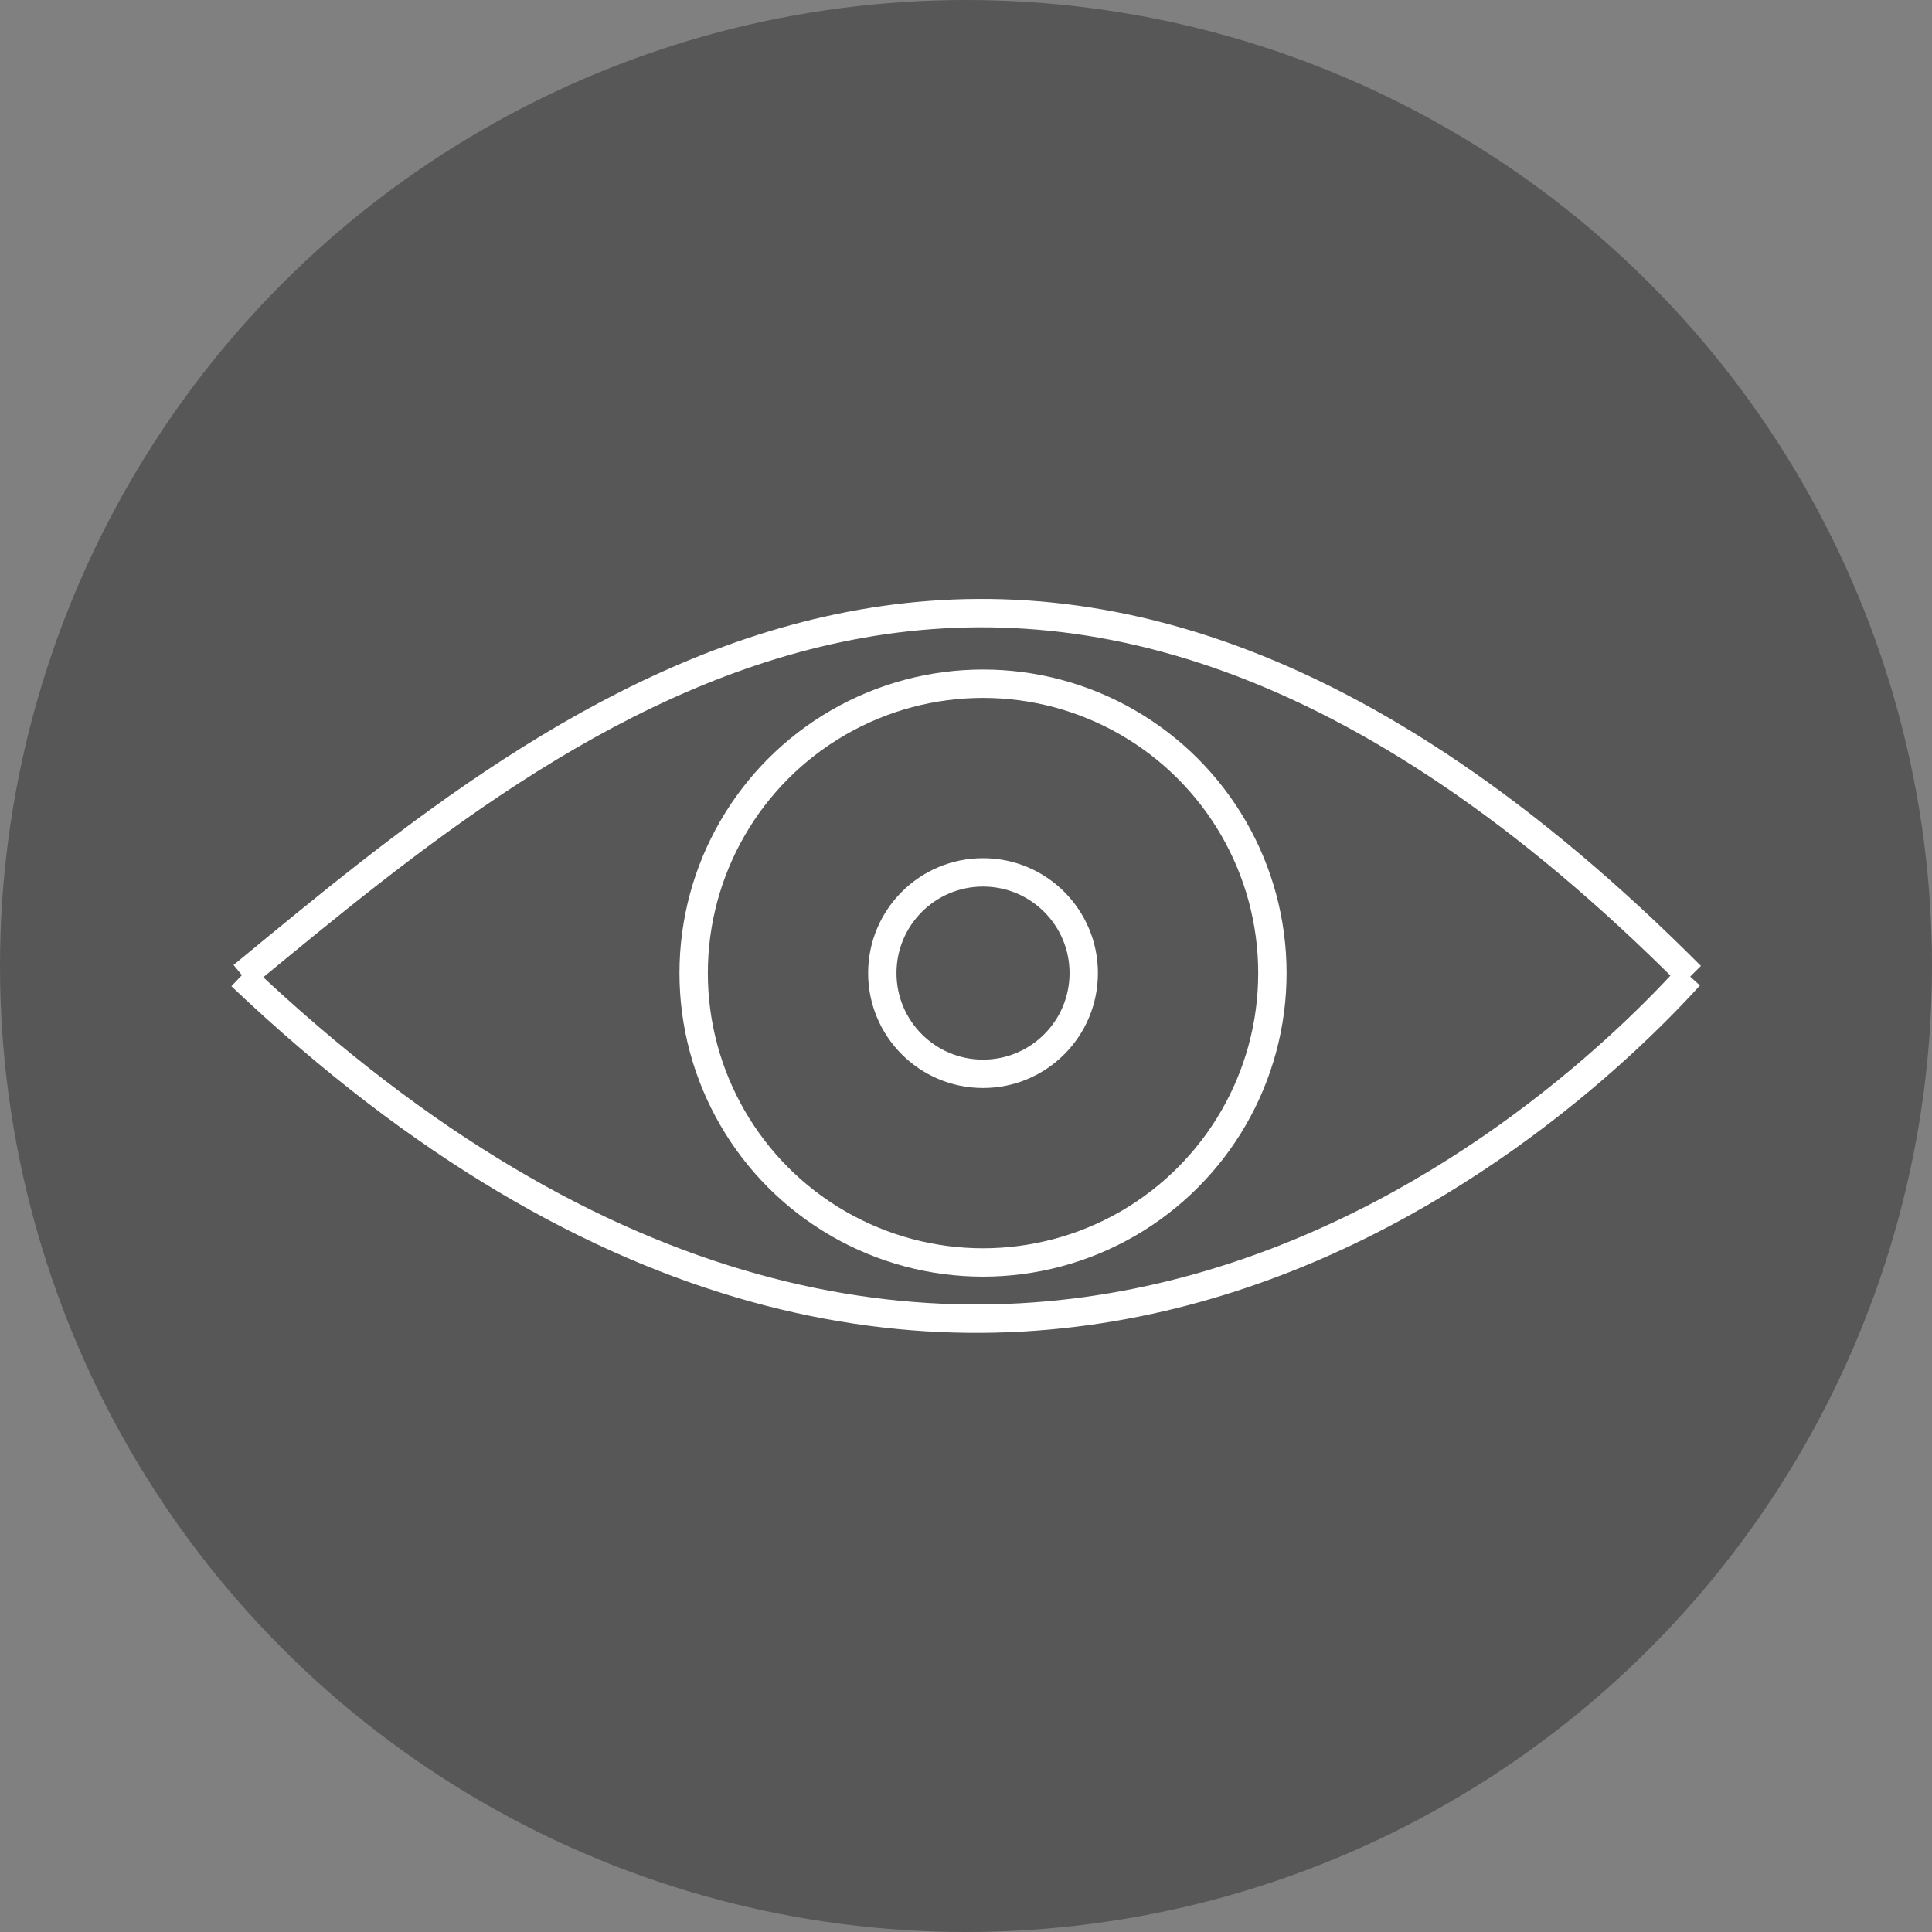 <?xml version="1.0" encoding="utf-8"?>
<!-- Generator: Adobe Illustrator 19.2.1, SVG Export Plug-In . SVG Version: 6.00 Build 0)  -->
<svg version="1.1" id="Слой_3" xmlns="http://www.w3.org/2000/svg" xmlns:xlink="http://www.w3.org/1999/xlink" x="0px" y="0px"
	 viewBox="0 0 136.2 136.2" style="enable-background:new 0 0 136.2 136.2;" xml:space="preserve">
<rect x="0" y="0" width="136.2" height="136.2" fill="#808080" stroke="none"/>
<circle style="fill:#585757;" cx="68.1" cy="68.1" r="68.1"/>
<g>
	<path style="fill:none;stroke:#FFFFFF;stroke-width:2;stroke-miterlimit:10;" d="M119.1,68.8c-9.8,10.8-51,48.5-102.1,0"/>
	<path style="fill:none;stroke:#FFFFFF;stroke-width:2;stroke-miterlimit:10;" d="M17.1,68.8c22.6-18.6,55.5-46.8,102.1,0"/>
	<circle style="fill:none;stroke:#FFFFFF;stroke-width:2;stroke-miterlimit:10;" cx="69.3" cy="68.6" r="7.1"/>
	<circle style="fill:none;stroke:#FFFFFF;stroke-width:2;stroke-miterlimit:10;" cx="69.3" cy="68.6" r="20.4"/>
</g>
</svg>
